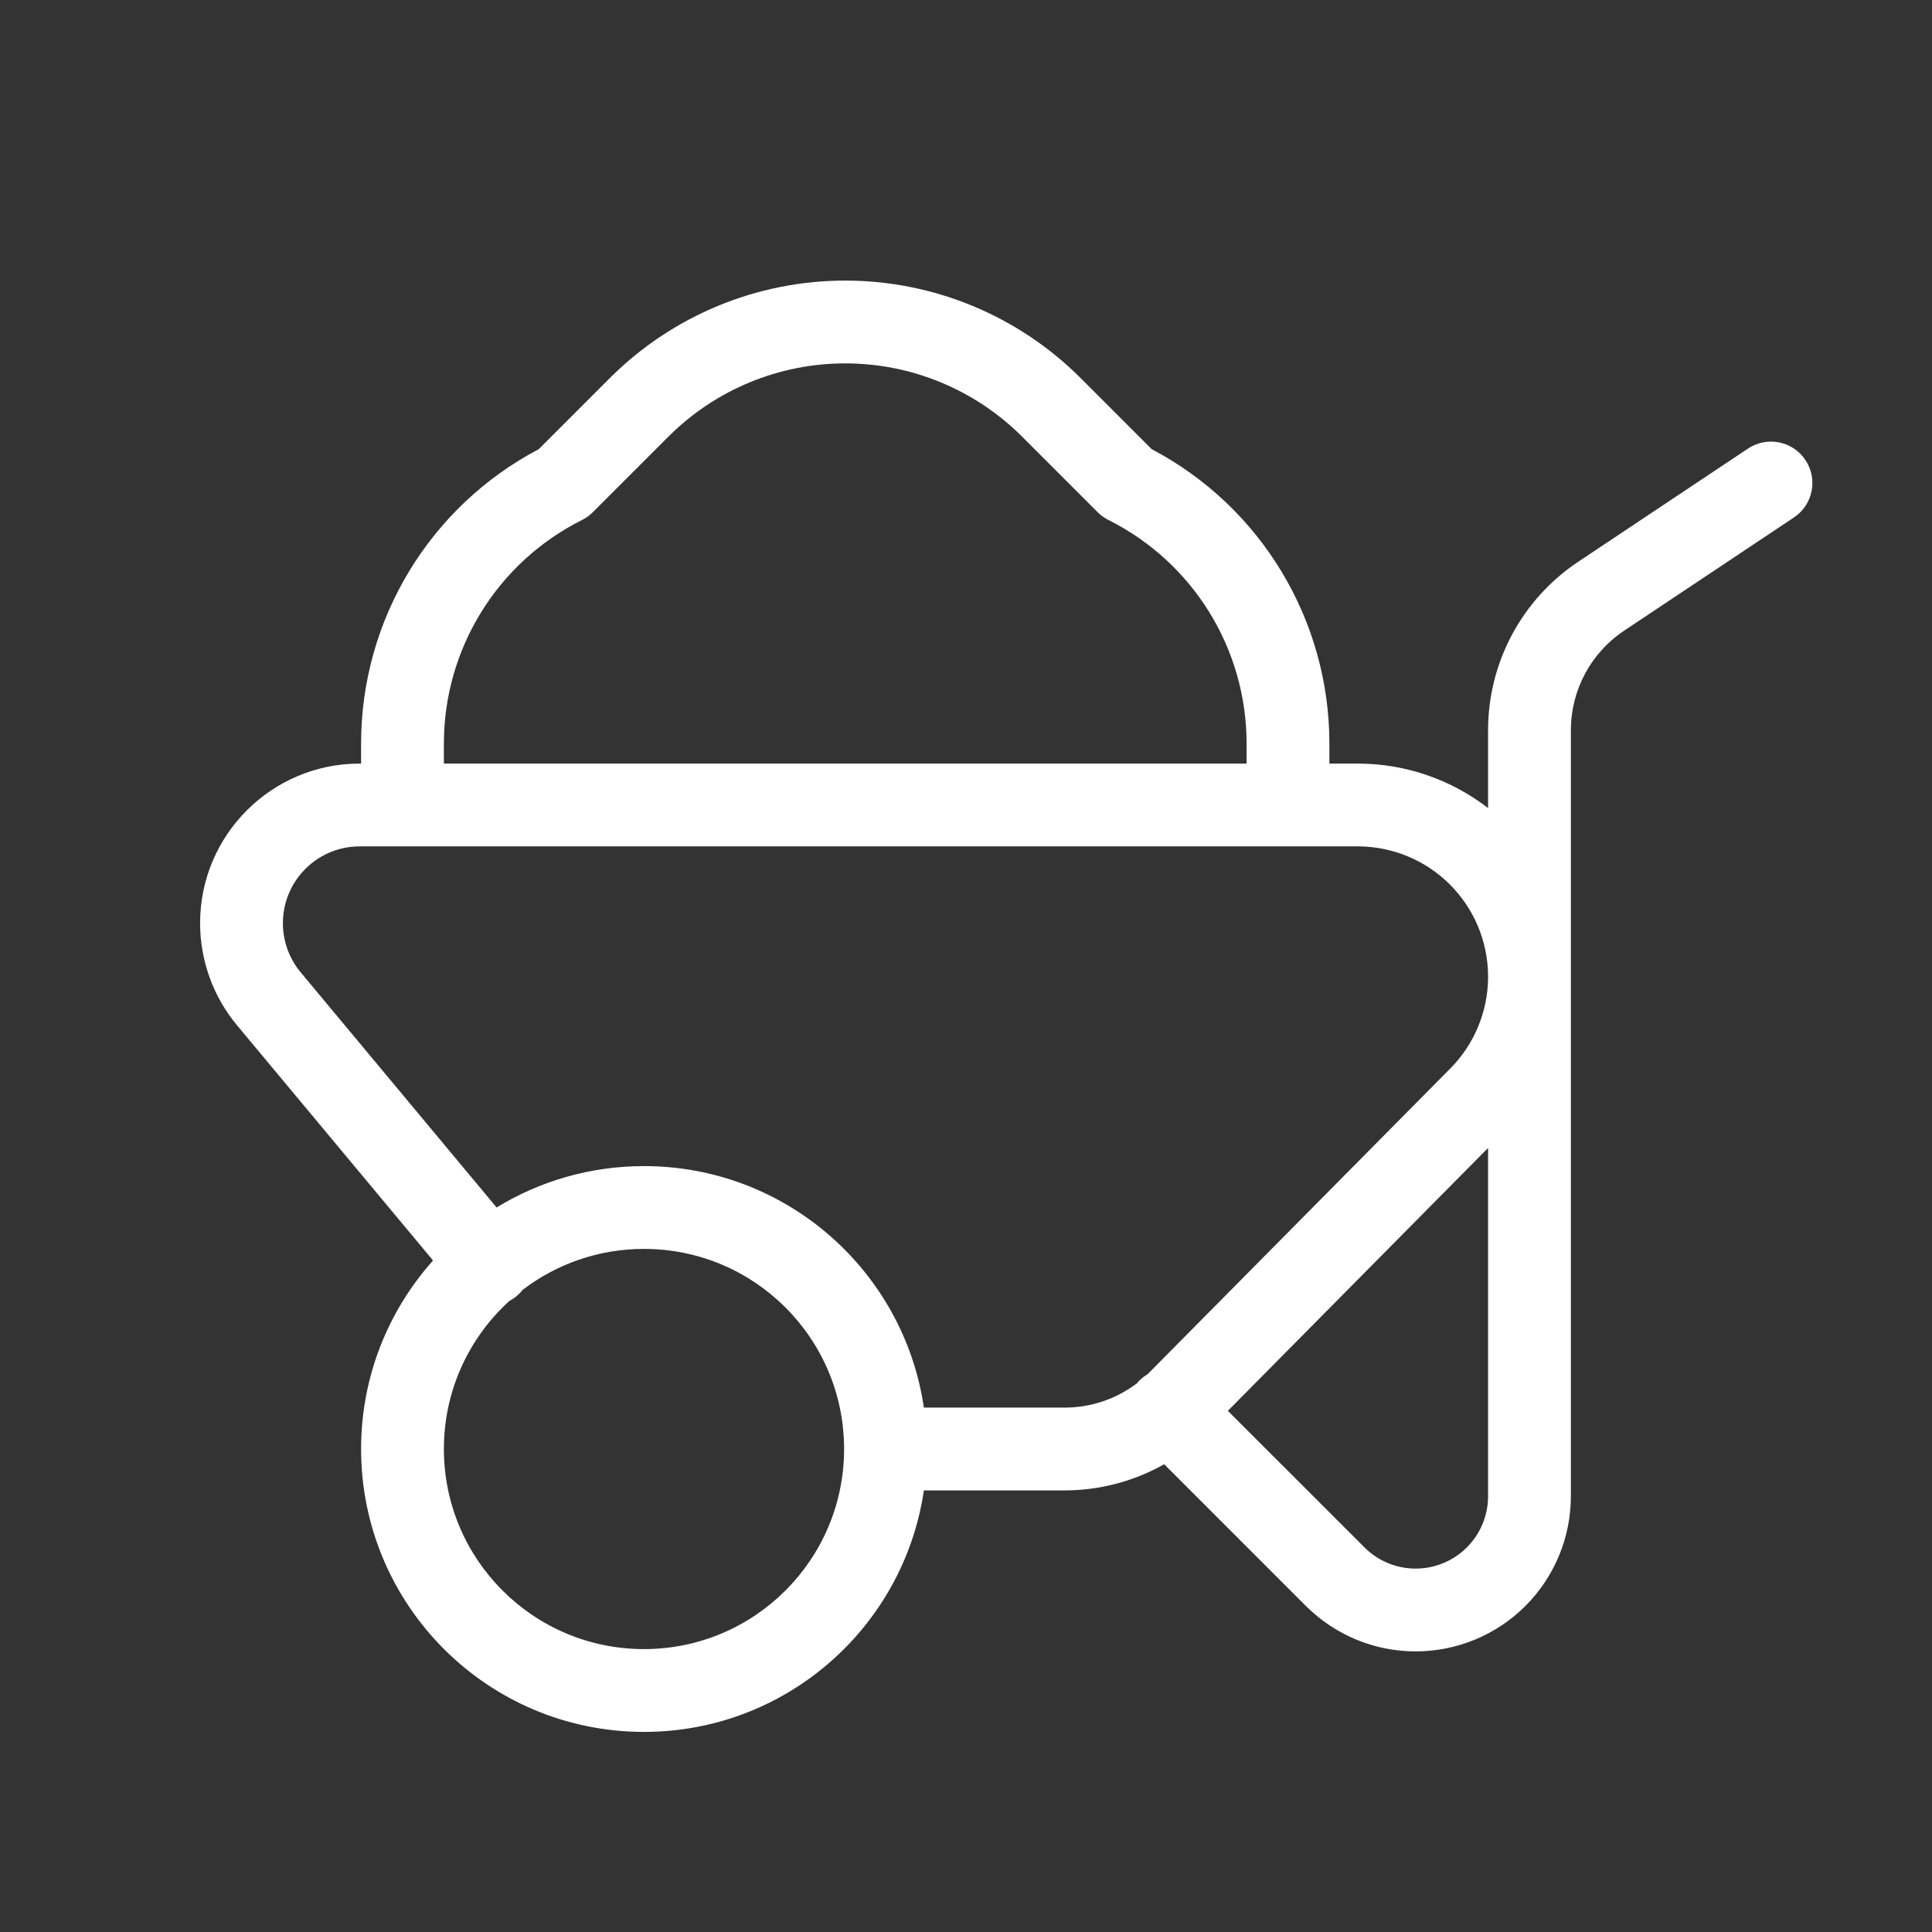 <svg width="70" height="70" viewBox="0 0 70 70" fill="none" xmlns="http://www.w3.org/2000/svg">
<rect x="0" y="0" width="70" height="70" fill="#333333" stroke="none"/>
<path fill-rule="evenodd" clip-rule="evenodd" d="M13.083 27.666V26.938C13.083 22.457 15.568 18.353 19.522 16.273L22.095 13.699C24.358 11.437 27.426 10.166 30.625 10.166C33.824 10.166 36.892 11.437 39.154 13.699L41.727 16.273C45.681 18.353 48.166 22.457 48.166 26.938V27.666H49.196C50.913 27.666 52.572 28.239 53.916 29.278V26.455C53.916 24.003 55.142 21.713 57.182 20.353L63.334 16.252C64.024 15.792 64.955 15.979 65.414 16.668C65.874 17.357 65.688 18.288 64.998 18.748L58.846 22.85C57.641 23.653 56.916 25.006 56.916 26.455V35.318C56.917 35.341 56.917 35.364 56.917 35.387C56.917 35.41 56.917 35.433 56.916 35.456V54.208C56.916 55.7 56.324 57.131 55.269 58.186C54.214 59.241 52.783 59.833 51.292 59.833C49.8 59.833 48.369 59.241 47.314 58.186L42.181 53.052C41.09 53.668 39.849 54 38.574 54H33.474C32.748 58.95 28.484 62.75 23.333 62.75C17.672 62.75 13.083 58.161 13.083 52.5C13.083 49.877 14.069 47.483 15.69 45.67L8.59 37.151C7.724 36.112 7.25 34.802 7.25 33.449C7.25 30.256 9.839 27.666 13.033 27.666H13.083ZM24.217 15.821C25.916 14.121 28.221 13.166 30.625 13.166C33.028 13.166 35.333 14.121 37.033 15.821L39.772 18.561C39.886 18.674 40.018 18.769 40.162 18.841C43.229 20.375 45.166 23.509 45.166 26.938V27.666H16.083V26.938C16.083 23.509 18.02 20.375 21.087 18.841C21.231 18.769 21.363 18.674 21.477 18.561L24.217 15.821ZM17.993 43.749L10.895 35.231C10.478 34.731 10.25 34.1 10.25 33.449C10.25 31.912 11.496 30.666 13.033 30.666H49.196C50.448 30.666 51.649 31.164 52.534 32.049C53.407 32.922 53.902 34.101 53.916 35.333V35.441C53.902 36.666 53.413 37.838 52.551 38.709L41.654 49.715C41.626 49.743 41.599 49.77 41.57 49.797C41.465 49.86 41.367 49.936 41.276 50.026C41.245 50.058 41.215 50.09 41.187 50.124C40.439 50.689 39.523 51 38.574 51H33.474C32.748 46.05 28.484 42.25 23.333 42.25C21.377 42.25 19.549 42.798 17.993 43.749ZM18.454 47.137C18.546 47.089 18.634 47.03 18.718 46.961C18.801 46.891 18.875 46.815 18.939 46.733C20.158 45.802 21.681 45.25 23.333 45.25C27.337 45.25 30.583 48.496 30.583 52.5C30.583 56.504 27.337 59.75 23.333 59.75C19.329 59.75 16.083 56.504 16.083 52.5C16.083 50.375 16.997 48.463 18.454 47.137ZM44.488 51.117L49.436 56.064C49.928 56.557 50.595 56.833 51.292 56.833C51.988 56.833 52.655 56.557 53.148 56.064C53.64 55.572 53.916 54.905 53.916 54.208V41.593L44.488 51.117Z" fill="white"/>
</svg>
